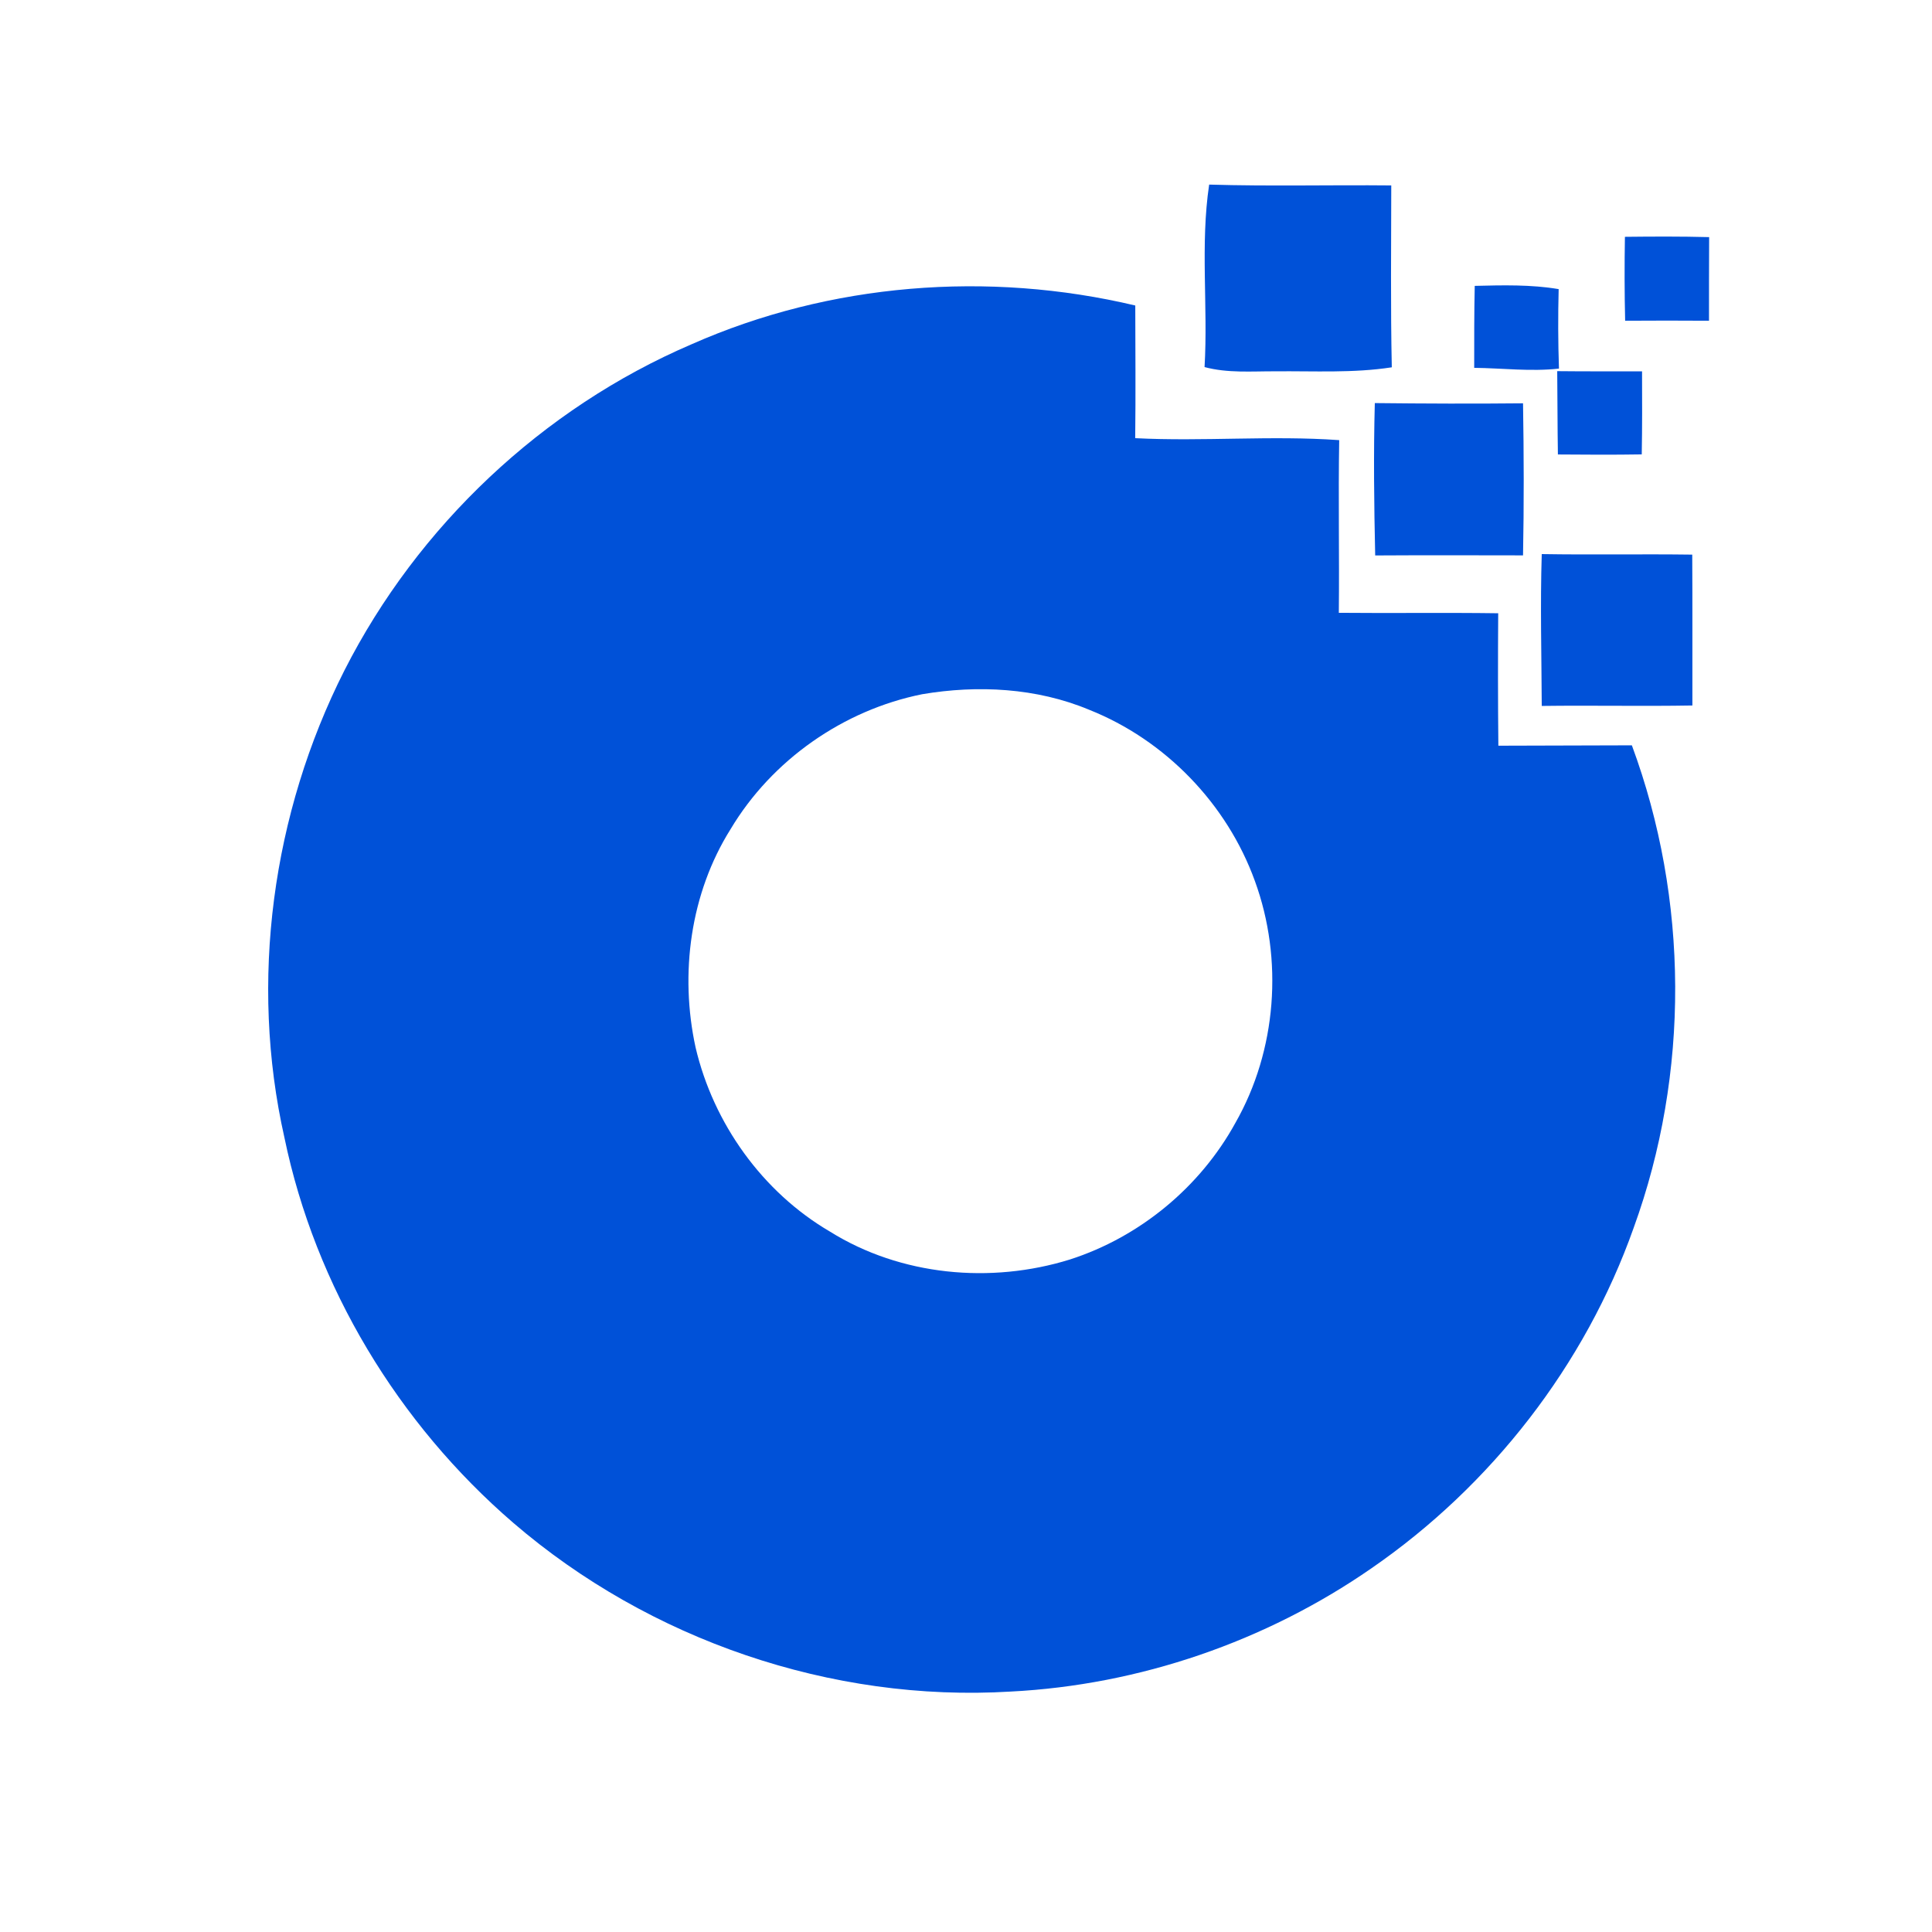 <?xml version="1.0" encoding="UTF-8"?>
<svg xmlns="http://www.w3.org/2000/svg" width="1024px" height="1024px" viewBox="0 0 1024 1024" version="1.1">
<g id="surface1">
<path style=" stroke:none;fill-rule:nonzero;fill:rgb(0%,31.765%,84.706%);fill-opacity:1;" d="M 638.441 194.559 C 640.32 162.359 636.121 129.762 640.879 97.84 C 673.039 98.801 705.238 97.961 737.398 98.281 C 737.359 130.441 737 162.559 737.68 194.68 C 717.238 197.84 696.48 196.602 675.879 196.801 C 663.359 196.762 650.641 197.84 638.441 194.559 Z M 638.441 194.559 "/>
<path style=" stroke:none;fill-rule:nonzero;fill:rgb(0%,31.765%,84.706%);fill-opacity:1;" d="M 861.238 125.52 C 876.121 125.359 891 125.281 905.879 125.68 C 905.762 140.48 905.84 155.238 905.801 170 C 890.961 169.922 876.16 169.879 861.359 170 C 861 155.199 861 140.359 861.238 125.52 Z M 861.238 125.52 "/>
<path style=" stroke:none;fill-rule:nonzero;fill:rgb(0%,31.765%,84.706%);fill-opacity:1;" d="M 366.52 182.48 C 439.922 150 523.801 143.441 601.719 161.922 C 601.762 185.359 601.961 208.801 601.68 232.238 C 637.68 234.078 673.801 230.719 709.801 233.281 C 709.281 263.801 709.922 294.281 709.602 324.801 C 737.762 325.078 765.922 324.641 794.078 325.039 C 793.922 348.441 793.922 371.84 794.16 395.238 C 817.762 395.199 841.32 395.121 864.922 395.039 C 895.121 476.641 895.641 568.922 865.879 650.762 C 840.121 723.559 790.398 787.441 726.879 831.238 C 670.84 870.078 603.879 893.078 535.762 896.559 C 440.762 902.359 344.16 869.199 272.078 807.16 C 211.039 754.602 167.121 682 150.762 603 C 132.078 520.078 144.238 431.039 182.559 355.32 C 221.441 278.762 287.559 216.359 366.52 182.48 M 488.719 367.961 C 447 376.359 409.121 402.801 387.238 439.441 C 365.84 473.52 360.16 516.121 368.68 555.199 C 378.121 595.441 404.121 631.84 439.879 652.762 C 477.398 676.199 525.121 680.602 567.078 667.559 C 604.039 655.68 636.078 629.238 654.762 595.199 C 676.719 556.719 680.281 508.48 665.121 466.961 C 650.359 426.078 617.602 392.199 577.199 376.16 C 549.398 364.559 518.199 362.961 488.719 367.961 Z M 488.719 367.961 "/>
<path style=" stroke:none;fill-rule:nonzero;fill:rgb(0%,31.765%,84.706%);fill-opacity:1;" d="M 781.641 151.52 C 796.48 151.16 811.398 150.762 826.121 153.238 C 825.762 167.281 825.801 181.32 826.281 195.359 C 811.32 197.039 796.32 195.121 781.359 194.961 C 781.359 180.48 781.32 166 781.641 151.52 Z M 781.641 151.52 "/>
<path style=" stroke:none;fill-rule:nonzero;fill:rgb(0%,31.765%,84.706%);fill-opacity:1;" d="M 825.359 196.719 C 840.32 196.879 855.32 196.801 870.32 196.84 C 870.359 211.52 870.441 226.16 870.16 240.84 C 855.359 241.078 840.52 241 825.719 240.879 C 825.48 226.16 825.52 211.441 825.359 196.719 Z M 825.359 196.719 "/>
<path style=" stroke:none;fill-rule:nonzero;fill:rgb(0%,31.765%,84.706%);fill-opacity:1;" d="M 728.68 213.641 C 754.84 213.922 781.039 214.039 807.238 213.762 C 807.68 240.602 807.762 267.48 807.238 294.359 C 781.121 294.32 755 294.238 728.879 294.398 C 728.281 267.48 727.961 240.52 728.68 213.641 Z M 728.68 213.641 "/>
<path style=" stroke:none;fill-rule:nonzero;fill:rgb(0%,31.765%,84.706%);fill-opacity:1;" d="M 817.16 293.68 C 843.762 294.121 870.359 293.602 896.922 293.961 C 897.078 320.641 896.961 347.281 897 373.922 C 870.398 374.398 843.762 373.801 817.16 374.16 C 817.039 347.32 816.32 320.48 817.16 293.68 Z M 817.16 293.68 "/>
</g>
</svg>
